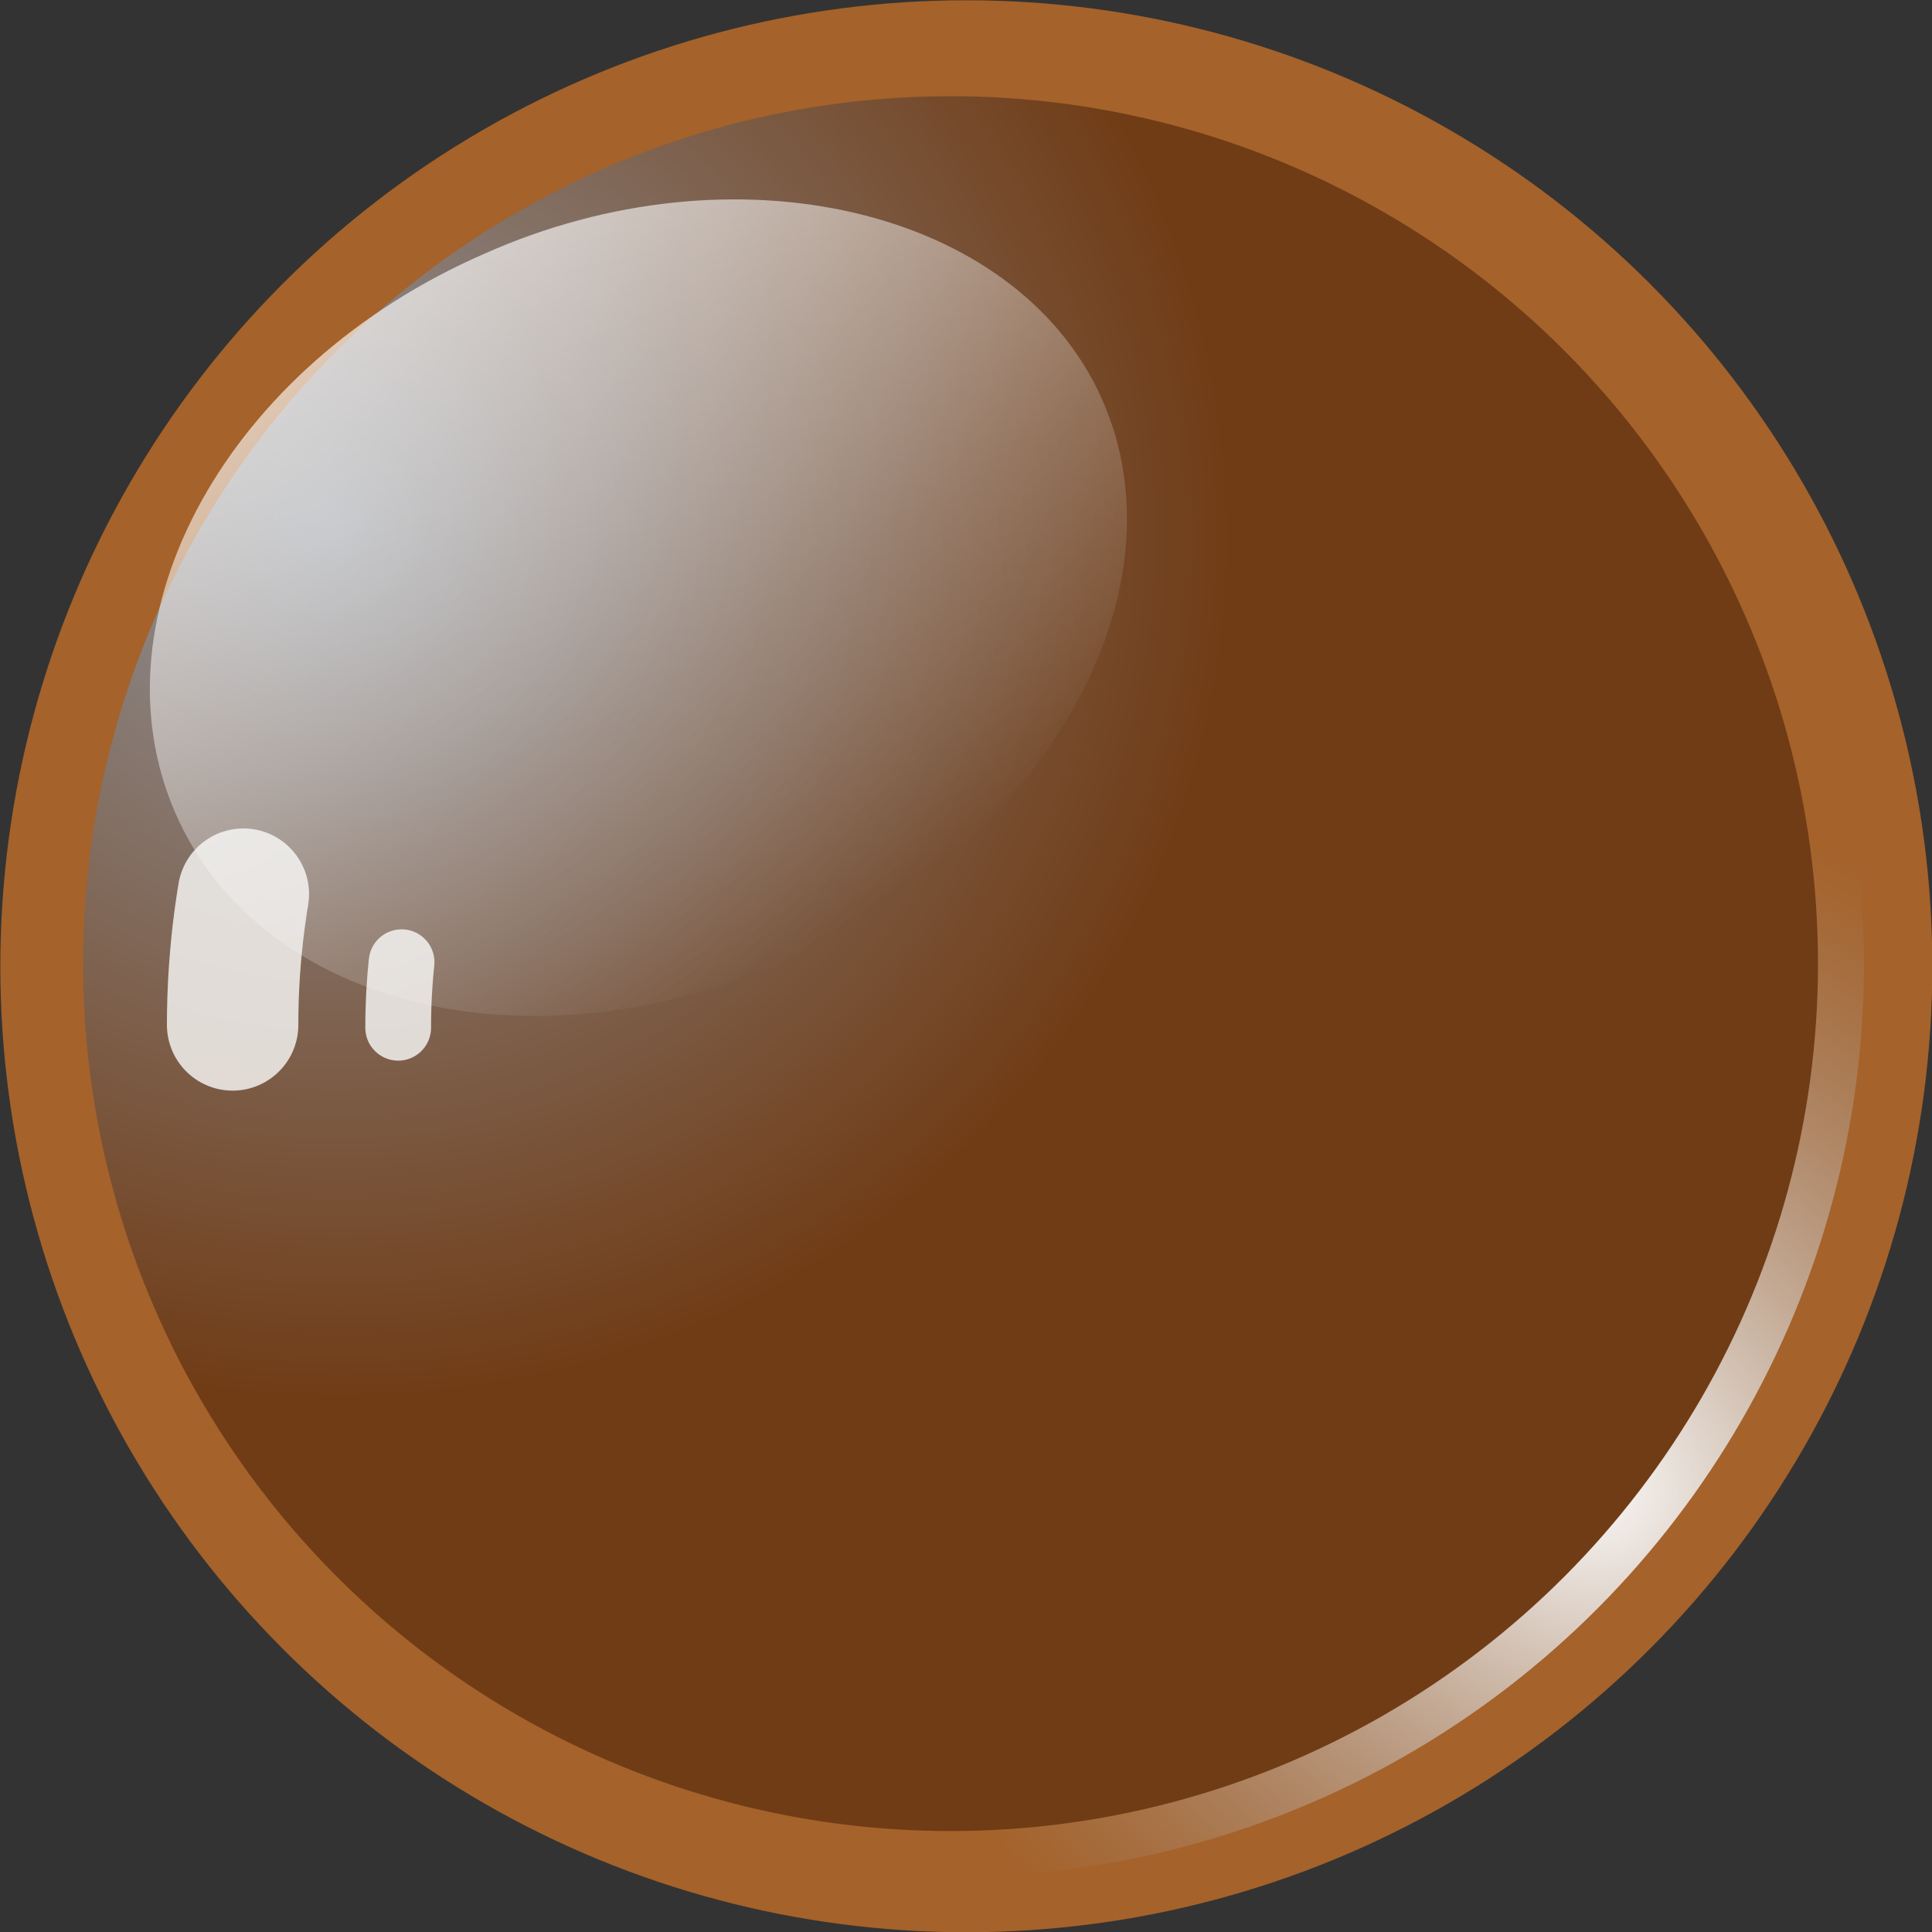 <?xml version="1.0" encoding="utf-8"?>
<!-- Generator: Adobe Illustrator 22.0.1, SVG Export Plug-In . SVG Version: 6.00 Build 0)  -->
<svg version="1.1" id="Слой_1" xmlns="http://www.w3.org/2000/svg" xmlns:xlink="http://www.w3.org/1999/xlink" x="0px" y="0px"
	 viewBox="0 0 29.4 29.4" style="enable-background:new 0 0 29.4 29.4;" xml:space="preserve">
<rect x="0" y="0" width="29.4" height="29.4" fill="#333333" stroke="none"/>
<style type="text/css">
	.st0{fill:#A5622A;}
	.st1{fill:url(#Ellipse_13_1_);}
	.st2{fill:url(#Ellipse_9_1_);}
	.st3{fill:url(#Ellipse_25_1_);}
	.st4{opacity:0.8;}
	.st5{fill:none;}
	.st6{fill:none;stroke:#FAFAF9;stroke-width:2;stroke-linecap:round;stroke-dasharray:2,1000;}
	.st7{opacity:0.797;}
	.st8{fill:none;stroke:#FAFAF9;stroke-linecap:round;stroke-dasharray:1,1000;}
</style>
<g id="Group_287" transform="translate(8.465 8.464)">
	<g transform="translate(-8.46 -8.46)">
		<ellipse id="Ellipse_8-2" class="st0" cx="14.7" cy="14.7" rx="14.7" ry="14.7"/>
	</g>
	
		<radialGradient id="Ellipse_13_1_" cx="-914.885" cy="552.906" r="0.448" gradientTransform="matrix(22.211 16.843 13.859 -18.251 12673.294 25514.471)" gradientUnits="userSpaceOnUse">
		<stop  offset="0" style="stop-color:#FFFFFF"/>
		<stop  offset="1" style="stop-color:#9DA1A7;stop-opacity:0"/>
	</radialGradient>
	<ellipse id="Ellipse_13" class="st1" cx="6" cy="6.2" rx="13.9" ry="13.9"/>
	
		<radialGradient id="Ellipse_9_1_" cx="-955.92" cy="507.454" r="0.51" gradientTransform="matrix(10.739 -24.119 -24.457 -10.889 22673.123 -17530.488)" gradientUnits="userSpaceOnUse">
		<stop  offset="0" style="stop-color:#91959C"/>
		<stop  offset="1" style="stop-color:#703C16"/>
	</radialGradient>
	<ellipse id="Ellipse_9" class="st2" cx="6" cy="6.2" rx="13.2" ry="13.2"/>
	
		<linearGradient id="Ellipse_25_1_" gradientUnits="userSpaceOnUse" x1="-911.09" y1="474.546" x2="-910.883" y2="473.582" gradientTransform="matrix(14.089 -6.273 -4.741 -10.648 15083.172 -665.816)">
		<stop  offset="0" style="stop-color:#FFFFFF;stop-opacity:0.647"/>
		<stop  offset="0.609" style="stop-color:#FFFFFF;stop-opacity:0.22"/>
		<stop  offset="1" style="stop-color:#FFFFFF;stop-opacity:0"/>
	</linearGradient>
	<path id="Ellipse_25" class="st3" d="M-1.1-4.6C2.7-6.3,7-5.3,8.3-2.4S7.5,4.3,3.6,6.1s-8.1,0.8-9.4-2.2S-5-2.9-1.1-4.6z"/>
	<g id="Ellipse_12" transform="rotate(-51 24.812 8.816)" class="st4">
		<ellipse transform="matrix(-0.629 -0.777 0.777 -0.629 29.099 2.07)" class="st5" cx="15" cy="-5.9" rx="13.2" ry="13.2"/>
		<ellipse transform="matrix(-0.629 -0.777 0.777 -0.629 29.099 2.07)" class="st6" cx="15" cy="-5.9" rx="12.2" ry="12.2"/>
	</g>
	<g id="Ellipse_24" transform="rotate(-50 26.784 3.698)" class="st7">
		
			<ellipse transform="matrix(-0.643 -0.766 0.766 -0.643 25.959 -6.039)" class="st5" cx="11.6" cy="-9.1" rx="10.1" ry="10.1"/>
		<ellipse transform="matrix(-0.643 -0.766 0.766 -0.643 25.959 -6.039)" class="st8" cx="11.6" cy="-9.1" rx="9.6" ry="9.6"/>
	</g>
</g>
</svg>
